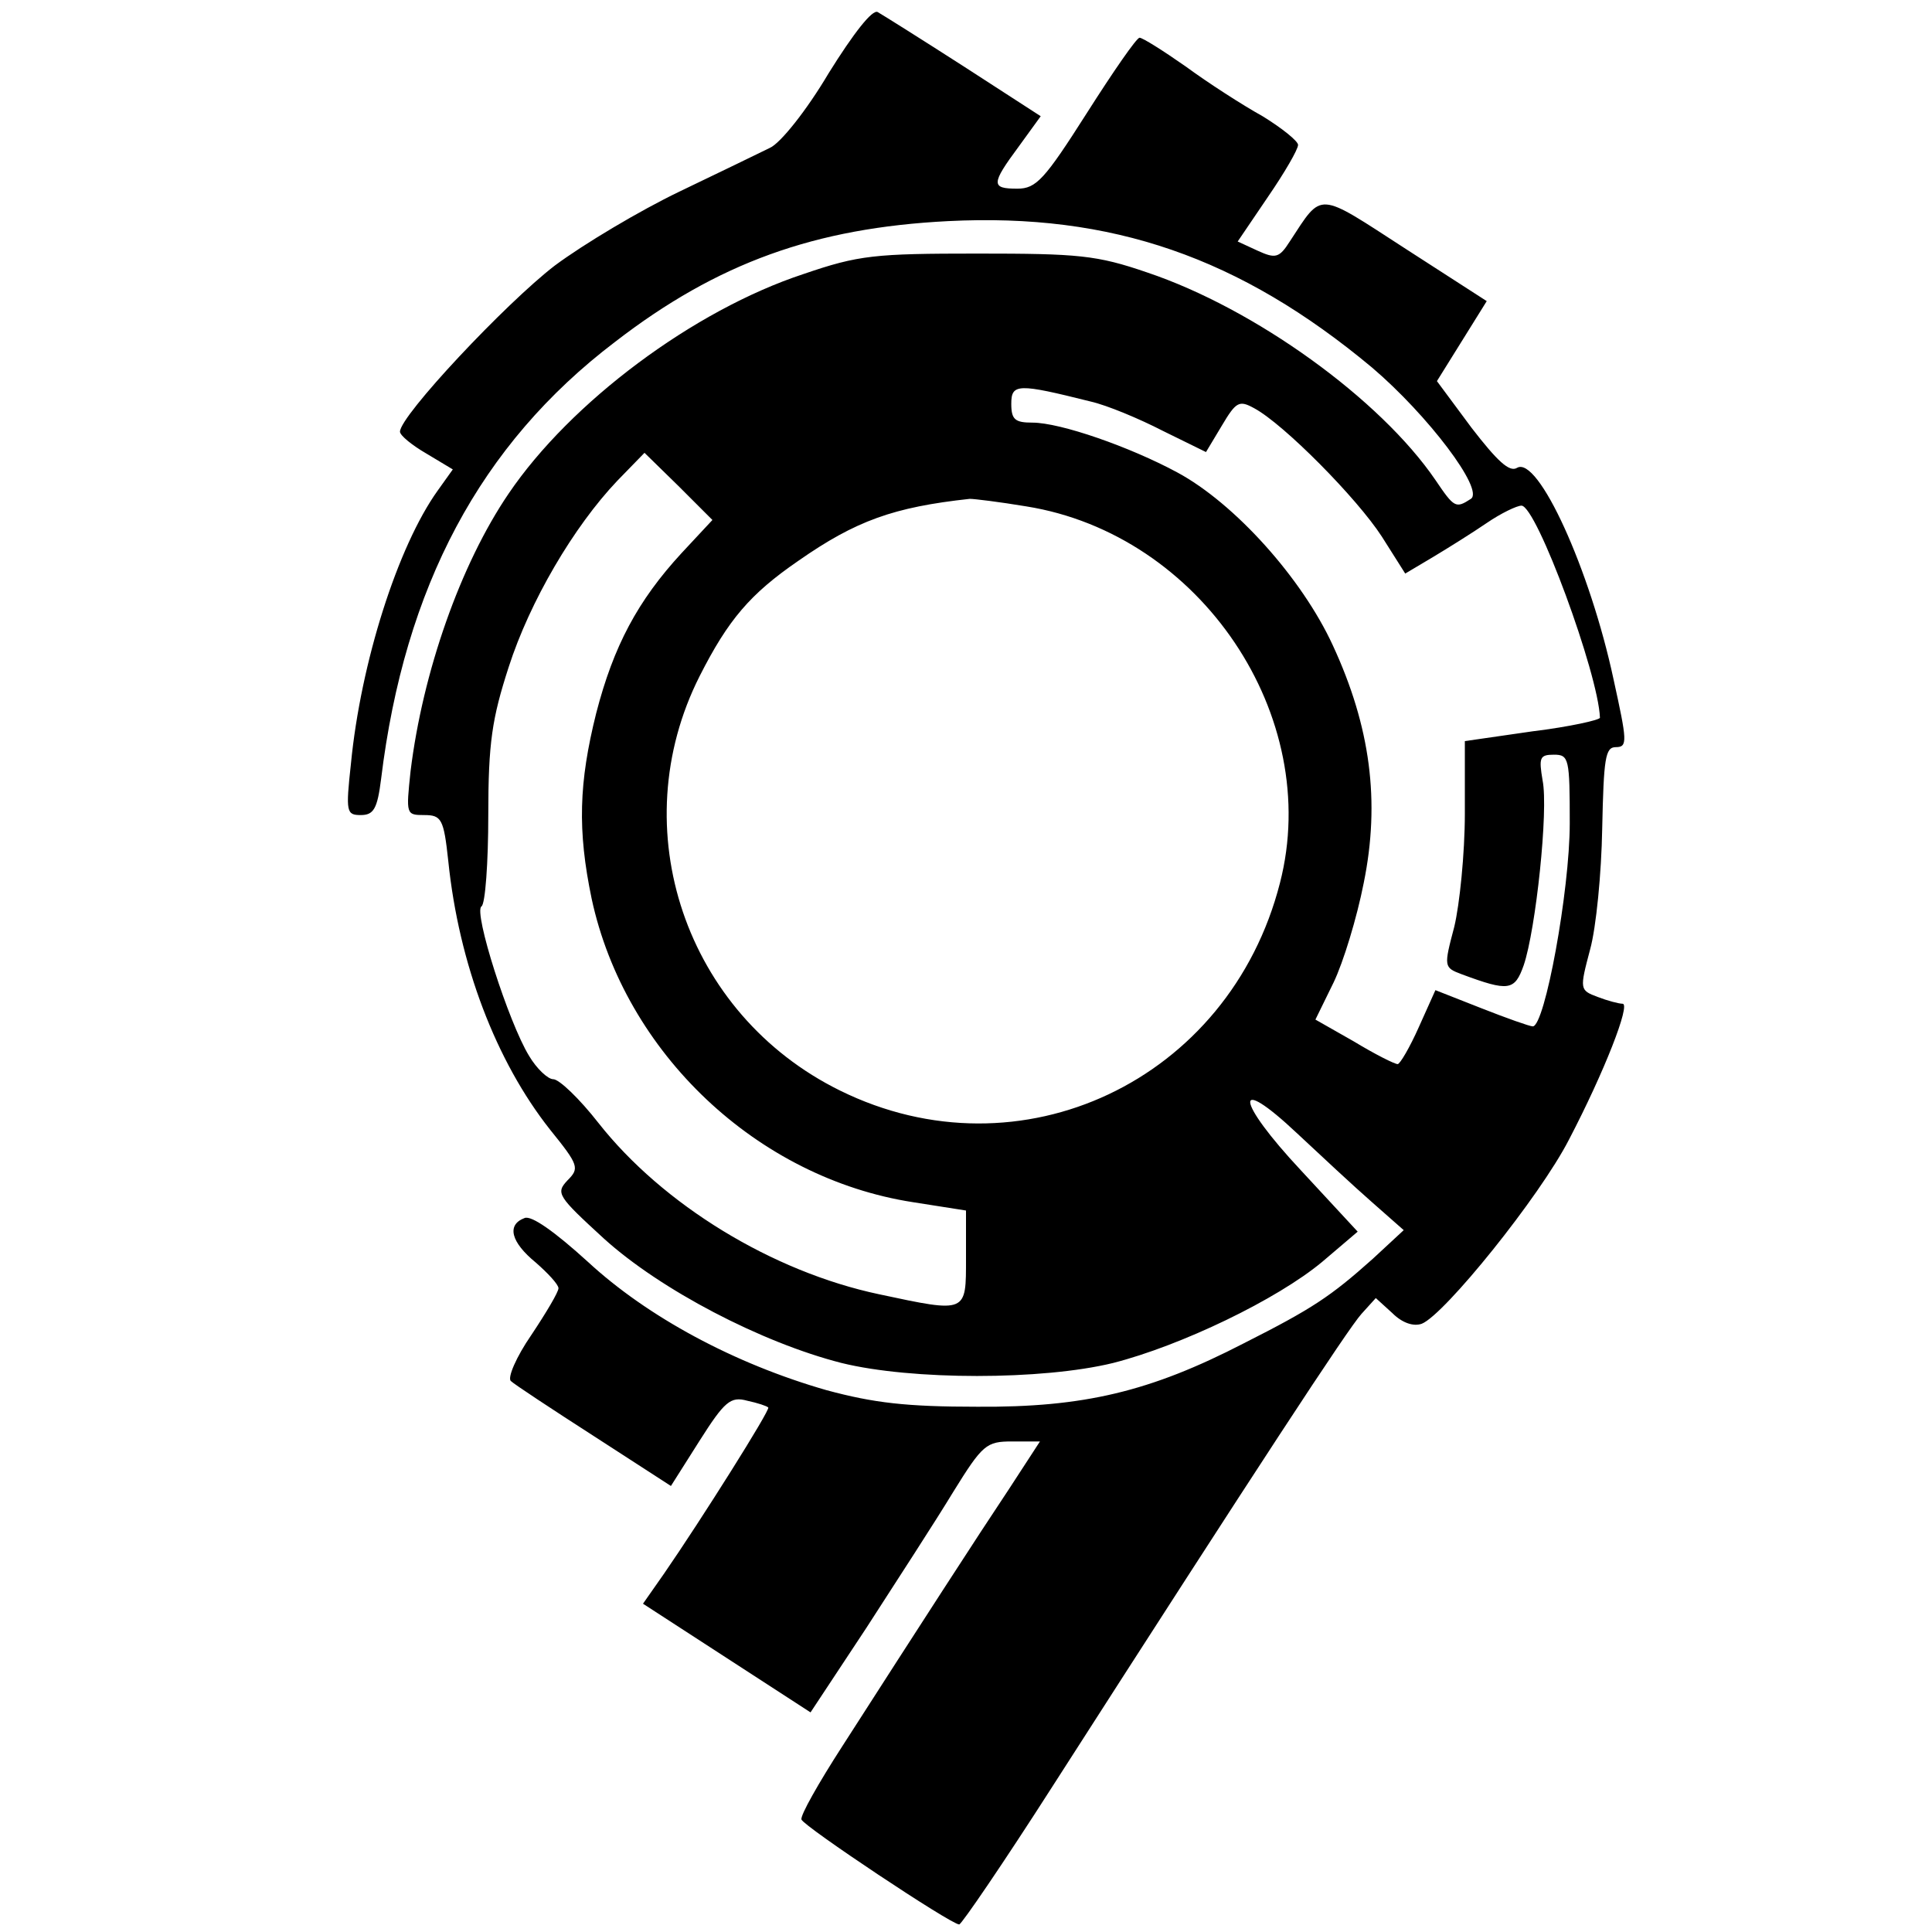 <?xml version="1.0" standalone="no"?>
<!DOCTYPE svg PUBLIC "-//W3C//DTD SVG 20010904//EN"
 "http://www.w3.org/TR/2001/REC-SVG-20010904/DTD/svg10.dtd">
<svg version="1.0" xmlns="http://www.w3.org/2000/svg"
 width="256pt" height="256pt" viewBox="0 0 256 256"
 preserveAspectRatio="xMidYMid meet">

<g transform="translate(0,256) scale(0.1,-0.1)"
fill="#000000" stroke="none">
<path d="M1098 2463 c-29 -49 -64 -93 -78 -99 -14 -7 -68 -33 -120 -58 -52
-25 -126 -69 -165 -98 -65 -50 -205 -199 -205 -220 0 -5 16 -18 35 -29 l35
-21 -20 -28 c-53 -74 -102 -228 -115 -362 -7 -64 -6 -68 13 -68 17 0 22 8 27
48 31 254 131 443 310 579 136 105 265 151 441 160 217 11 387 -48 562 -194
74 -63 149 -162 131 -174 -20 -13 -22 -12 -47 25 -73 107 -239 227 -382 275
-67 23 -91 25 -225 25 -136 0 -157 -2 -230 -27 -146 -48 -309 -170 -391 -291
-64 -94 -114 -237 -130 -368 -6 -57 -6 -58 18 -58 23 0 26 -5 32 -61 14 -136
63 -265 135 -356 38 -47 39 -51 23 -67 -16 -17 -13 -21 48 -77 75 -68 209
-138 315 -165 93 -23 266 -23 360 0 90 23 217 84 277 134 l47 40 -75 81 c-87
93 -91 130 -5 49 31 -29 75 -70 99 -91 l42 -37 -41 -38 c-56 -50 -80 -66 -171
-112 -124 -64 -212 -85 -353 -84 -94 0 -137 5 -200 22 -122 35 -237 97 -316
170 -44 40 -75 62 -84 58 -24 -9 -18 -32 15 -59 16 -14 30 -29 30 -34 0 -5
-16 -32 -36 -62 -20 -29 -32 -57 -27 -61 4 -4 54 -37 110 -73 l102 -66 38 60
c33 52 41 59 63 53 14 -3 26 -7 28 -9 3 -3 -89 -149 -138 -220 l-28 -40 111
-72 111 -72 74 112 c40 62 92 142 115 180 39 63 44 67 78 67 l37 0 -41 -63
c-42 -63 -117 -179 -221 -341 -31 -48 -56 -92 -54 -97 3 -9 198 -139 209 -139
3 0 59 82 123 182 274 427 392 607 410 627 l19 21 22 -20 c13 -13 28 -18 39
-14 30 12 156 168 195 244 47 90 82 180 71 180 -5 0 -20 4 -33 9 -24 9 -24 10
-10 63 8 29 15 101 16 160 2 93 4 108 18 108 16 0 15 8 -3 90 -31 145 -100
297 -128 280 -10 -6 -26 9 -60 53 l-46 62 33 53 33 53 -107 69 c-119 77 -110
77 -154 10 -14 -22 -19 -23 -43 -12 l-26 12 40 59 c22 32 40 63 40 69 0 5 -21
22 -47 38 -27 15 -72 44 -102 66 -30 21 -57 38 -61 38 -4 0 -35 -45 -70 -100
-56 -88 -67 -100 -92 -100 -35 0 -35 6 2 56 l29 40 -102 66 c-56 36 -107 68
-114 72 -7 4 -32 -28 -65 -81z m347 -435 c22 -5 65 -23 96 -39 l57 -28 21 35
c19 32 23 34 43 23 39 -21 136 -119 169 -170 l31 -49 37 22 c20 12 52 32 71
45 19 13 40 23 46 23 20 0 102 -223 104 -281 0 -3 -40 -12 -89 -18 l-90 -13 0
-96 c0 -53 -7 -121 -14 -150 -14 -53 -14 -54 10 -63 62 -23 70 -22 82 12 16
47 33 206 25 245 -5 30 -4 34 15 34 20 0 21 -5 21 -91 0 -89 -33 -269 -49
-269 -4 0 -35 11 -68 24 l-61 24 -22 -49 c-12 -27 -25 -49 -28 -49 -4 0 -30
13 -58 30 l-51 29 24 49 c13 27 31 86 40 132 22 108 9 207 -41 315 -41 89
-130 188 -206 229 -63 34 -155 66 -192 66 -23 0 -28 4 -28 25 0 27 9 27 105 3z
m-542 -201 c-58 -63 -90 -123 -113 -212 -23 -92 -25 -155 -6 -246 44 -204 219
-370 426 -402 l70 -11 0 -63 c0 -73 2 -73 -115 -48 -142 30 -287 119 -372 227
-25 32 -52 58 -60 58 -7 0 -22 14 -32 31 -27 44 -74 191 -63 198 5 3 9 58 9
121 0 96 5 128 27 196 28 87 86 186 144 247 l36 37 45 -44 45 -45 -41 -44z
m457 62 c231 -37 393 -278 336 -499 -67 -262 -344 -393 -583 -275 -205 101
-288 347 -186 549 38 75 67 109 131 153 76 53 126 71 227 82 6 0 39 -4 75 -10z"/>
</g>
</svg>
